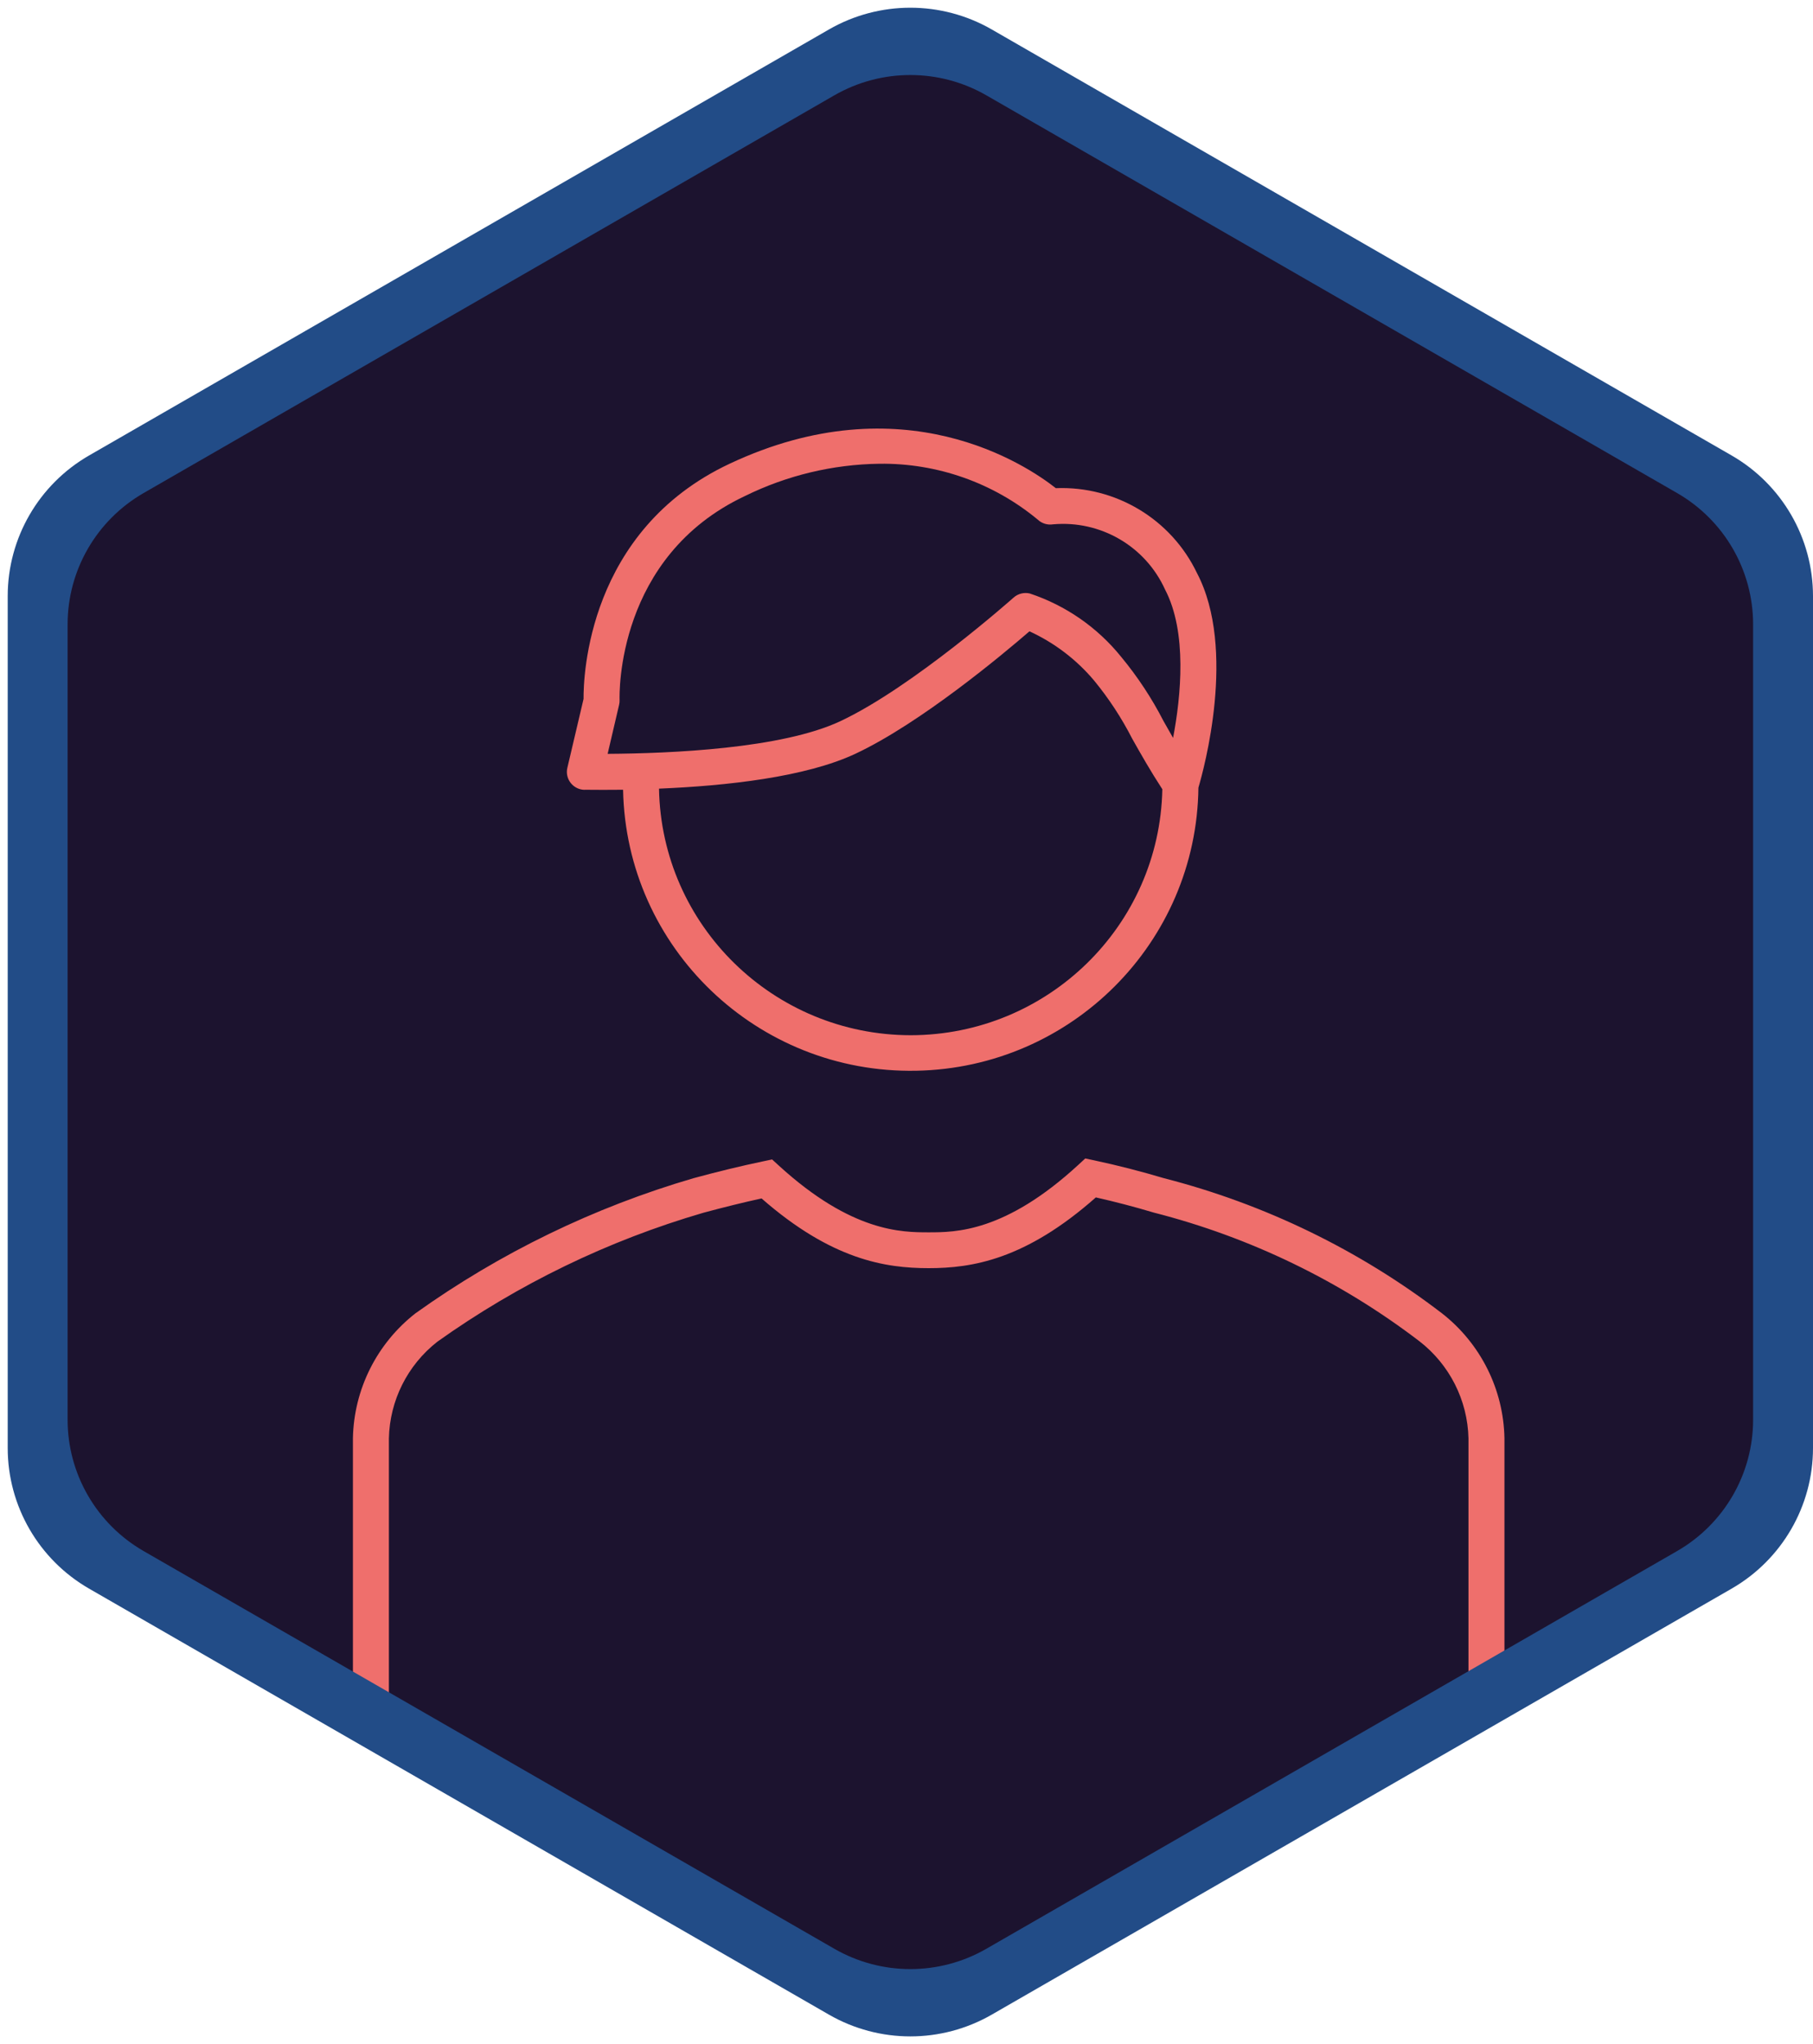 <svg width="235" height="265" xmlns="http://www.w3.org/2000/svg" xmlns:xlink="http://www.w3.org/1999/xlink" overflow="hidden"><defs><clipPath id="clip0"><rect x="80" y="325" width="235" height="265"/></clipPath><clipPath id="clip1"><rect x="107" y="357" width="181" height="223"/></clipPath><clipPath id="clip2"><rect x="107" y="357" width="181" height="223"/></clipPath><clipPath id="clip3"><rect x="88" y="357" width="225" height="223"/></clipPath></defs><g clip-path="url(#clip0)" transform="translate(-80 -325)"><path d="M197.5 327C201.097 327 204.695 327.933 207.919 329.8L302.581 384.601C309.028 388.334 313 395.232 313 402.698L313 512.302C313 519.767 309.028 526.665 302.581 530.398L207.919 585.2C201.472 588.934 193.528 588.934 187.08 585.2L92.419 530.398C85.972 526.665 82 519.767 82 512.302L82 402.698C82 395.232 85.972 388.334 92.419 384.601L187.08 329.8C190.304 327.933 193.902 327 197.5 327Z" fill="#1C132F" fill-rule="evenodd"/><g clip-path="url(#clip1)"><g clip-path="url(#clip2)"><g clip-path="url(#clip3)"><path d="M67.091 70.384C68.563 70.403 70.245 70.401 72.045 70.384 72.436 90.894 89.38 107.204 109.89 106.813 129.956 106.43 146.088 90.178 146.323 70.11 146.999 67.82 151.301 52.175 146.132 42.282 142.805 35.303 135.639 30.979 127.914 31.287 124.116 28.282 108.192 17.545 85.802 28.117 67.451 36.774 66.919 55.759 66.942 58.609L64.851 67.541C64.558 68.79 65.334 70.04 66.583 70.333 66.748 70.371 66.916 70.392 67.086 70.394ZM109.177 102.208C91.446 102.183 76.998 87.969 76.684 70.24 85.37 69.88 95.616 68.754 102.062 65.708 110.497 61.727 121.156 52.758 124.511 49.845 127.731 51.33 130.581 53.51 132.857 56.228 134.759 58.553 136.405 61.076 137.768 63.752 138.855 65.692 140.09 67.885 141.665 70.317 141.312 88.014 126.878 102.183 109.177 102.208ZM71.532 59.369C71.579 59.169 71.599 58.964 71.592 58.758 71.569 58.001 71.169 40.147 87.785 32.303 93.186 29.633 99.116 28.205 105.14 28.121 112.599 28.023 119.849 30.592 125.582 35.366 126.11 35.866 126.841 36.091 127.558 35.975 133.679 35.426 139.476 38.81 142.007 44.41 144.906 49.959 144.07 58.27 143.052 63.664 142.615 62.902 142.207 62.173 141.814 61.474 140.301 58.514 138.47 55.727 136.355 53.162 133.294 49.345 129.197 46.491 124.555 44.941 123.814 44.764 123.032 44.961 122.464 45.469 122.334 45.585 109.412 57.107 100.09 61.497 92.524 65.067 78.171 65.678 70.052 65.729Z" fill="#EF6F6C" transform="matrix(1.004 0 0 1 88.43 357)"/><path d="M177.78 138.272C167.117 130.063 154.903 124.1 141.872 120.743 138.871 119.844 135.849 119.068 132.892 118.436L131.714 118.183 130.829 119.003C121.363 127.76 114.947 127.76 111.5 127.76 108.053 127.76 101.583 127.76 92.164 119.119L91.284 118.311 90.122 118.557C87.277 119.156 84.271 119.888 81.163 120.736 68.289 124.509 56.146 130.432 45.248 138.255 40.251 142.17 37.283 148.127 37.167 154.474L37.167 190.479 41.812 190.479 41.812 154.474C41.915 149.575 44.206 144.979 48.056 141.949 58.486 134.483 70.099 128.829 82.408 125.224 84.986 124.527 87.518 123.895 89.922 123.365 98.956 131.308 105.888 132.406 111.5 132.406 117.112 132.406 124.007 131.294 133.08 123.233 135.545 123.791 138.051 124.448 140.567 125.203 153.005 128.392 164.67 134.067 174.858 141.884 178.753 144.915 181.078 149.539 181.188 154.474L181.188 190.479 185.833 190.479 185.833 154.474C185.721 148.137 182.763 142.187 177.78 138.272Z" fill="#EF6F6C" transform="matrix(1.004 0 0 1 88.43 357)"/></g></g></g><path d="M198 334.726C194.597 334.726 191.194 335.604 188.145 337.359L98.618 388.917C92.52 392.429 88.763 398.919 88.763 405.942L88.763 509.058C88.763 516.081 92.52 522.571 98.618 526.083L188.145 577.64C194.243 581.153 201.756 581.153 207.854 577.64L297.382 526.083C303.48 522.571 307.237 516.081 307.237 509.058L307.237 405.942C307.237 398.919 303.48 392.429 297.382 388.917L207.854 337.359C204.805 335.604 201.402 334.726 198 334.726ZM198 326C201.644 326 205.289 326.94 208.554 328.821L304.445 384.043C310.976 387.804 315 394.755 315 402.278L315 512.722C315 520.244 310.976 527.195 304.445 530.957L208.554 586.178C202.023 589.941 193.976 589.941 187.445 586.178L91.555 530.957C85.023 527.195 81 520.244 81 512.722L81 402.278C81 394.755 85.023 387.804 91.555 384.043L187.445 328.821C190.711 326.94 194.355 326 198 326Z" fill="#224C87" fill-rule="evenodd"/></g></svg>